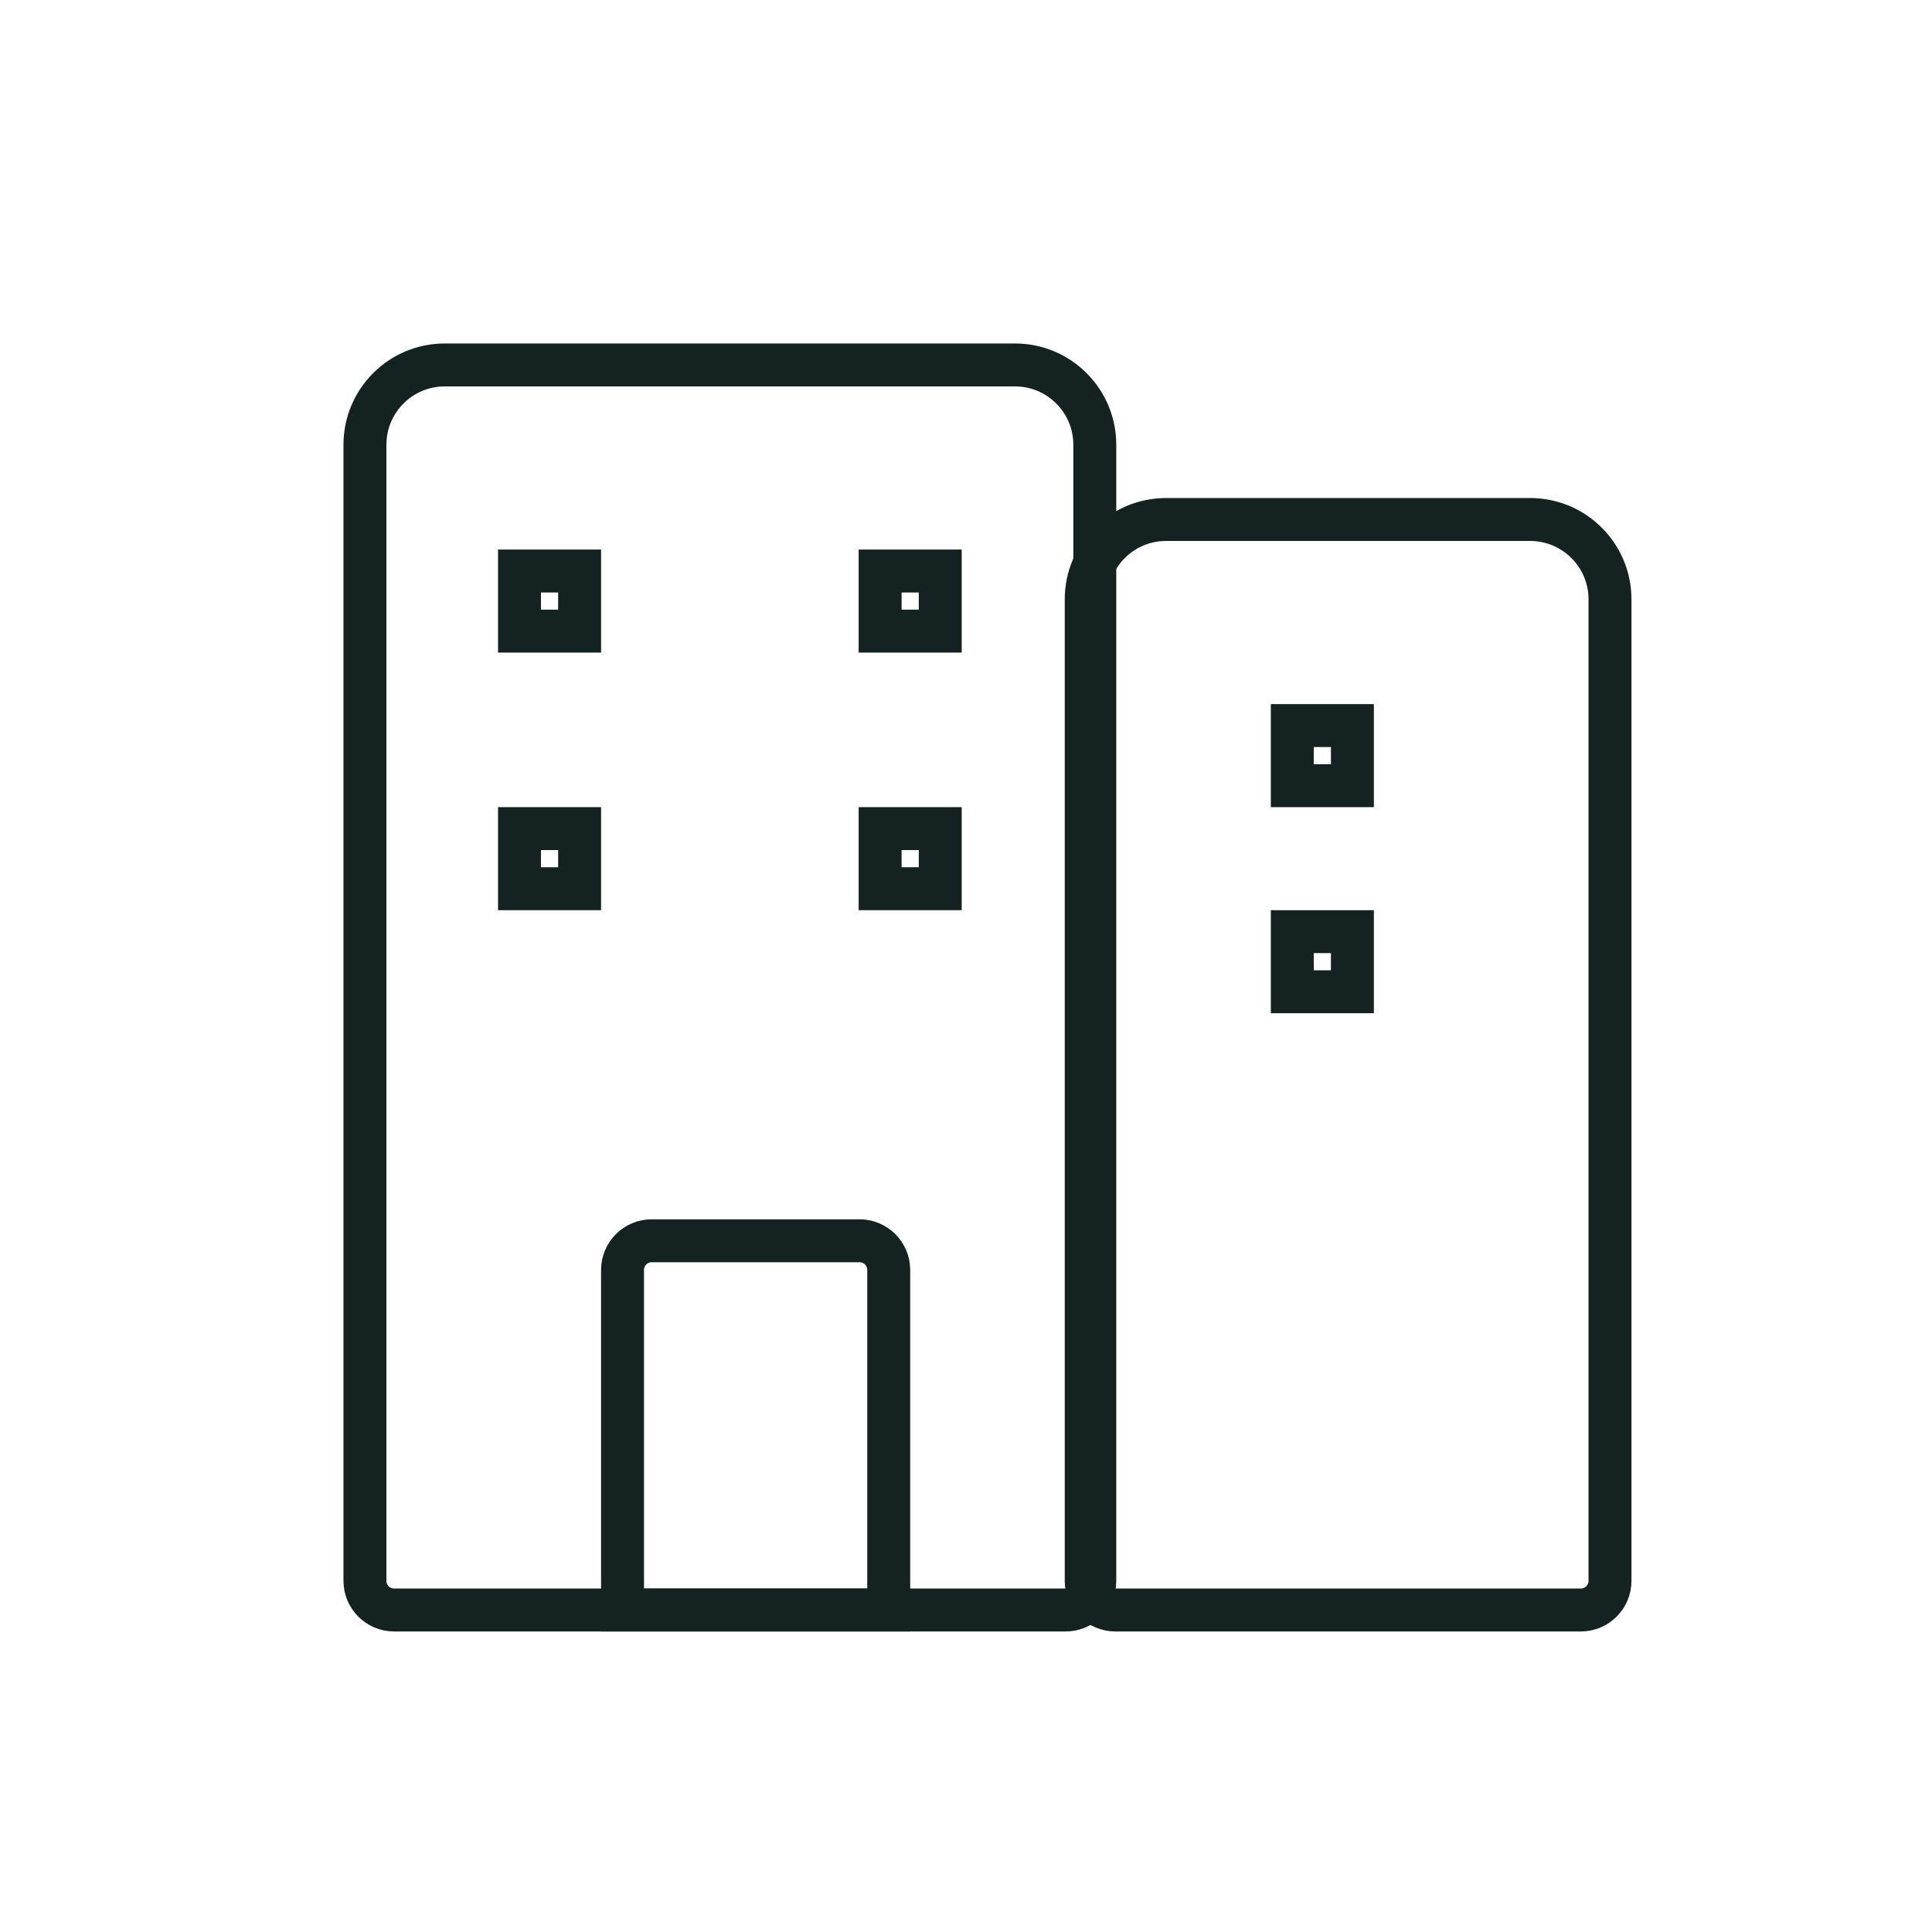 <?xml version="1.0" encoding="UTF-8"?>
<svg width="45px" height="45px" viewBox="0 0 45 45" version="1.1" xmlns="http://www.w3.org/2000/svg" xmlns:xlink="http://www.w3.org/1999/xlink">
    <title>Group 11</title>
    <g id="Host-Property" stroke="none" stroke-width="1" fill="none" fill-rule="evenodd">
        <g id="Group-11">
            <rect id="Rectangle" x="0" y="0" width="45" height="45"></rect>
            <g id="Group-25" transform="translate(8, 8)" stroke="#142222">
                <path d="M27.64,4.1 C28.154,4.1 28.619,4.308 28.955,4.645 C29.292,4.981 29.5,5.446 29.5,5.96 L29.5,28.82 C29.5,29.008 29.424,29.178 29.301,29.301 C29.178,29.424 29.008,29.5 28.82,29.5 L17.98,29.5 C17.792,29.5 17.622,29.424 17.499,29.301 C17.376,29.178 17.3,29.008 17.3,28.82 L17.3,5.96 C17.3,5.446 17.508,4.981 17.845,4.645 C18.181,4.308 18.646,4.1 19.16,4.1 Z" id="Rectangle"></path>
                <path d="M15.64,0.5 C16.154,0.5 16.619,0.708 16.955,1.045 C17.292,1.381 17.5,1.846 17.5,2.36 L17.5,28.82 C17.5,29.008 17.424,29.178 17.301,29.301 C17.178,29.424 17.008,29.5 16.82,29.5 L1.18,29.5 C0.992,29.5 0.822,29.424 0.699,29.301 C0.576,29.178 0.5,29.008 0.5,28.82 L0.5,2.36 C0.5,1.846 0.708,1.381 1.045,1.045 C1.381,0.708 1.846,0.5 2.36,0.5 Z" id="Rectangle"></path>
                <path d="M12.02,20.9 C12.208,20.9 12.378,20.976 12.501,21.099 C12.624,21.222 12.7,21.392 12.7,21.58 L12.7,29.5 L6.5,29.5 L6.5,21.58 C6.5,21.392 6.576,21.222 6.699,21.099 C6.822,20.976 6.992,20.9 7.18,20.9 Z" id="Rectangle"></path>
                <rect id="Rectangle" x="4.1" y="5.3" width="1.4" height="1.4"></rect>
                <rect id="Rectangle" x="12.5" y="5.3" width="1.4" height="1.4"></rect>
                <rect id="Rectangle" x="12.5" y="11.3" width="1.4" height="1.4"></rect>
                <rect id="Rectangle" x="4.1" y="11.3" width="1.4" height="1.4"></rect>
                <rect id="Rectangle" x="22.1" y="8.9" width="1.4" height="1.4"></rect>
                <rect id="Rectangle" x="22.1" y="13.7" width="1.4" height="1.4"></rect>
            </g>
        </g>
    </g>
</svg>